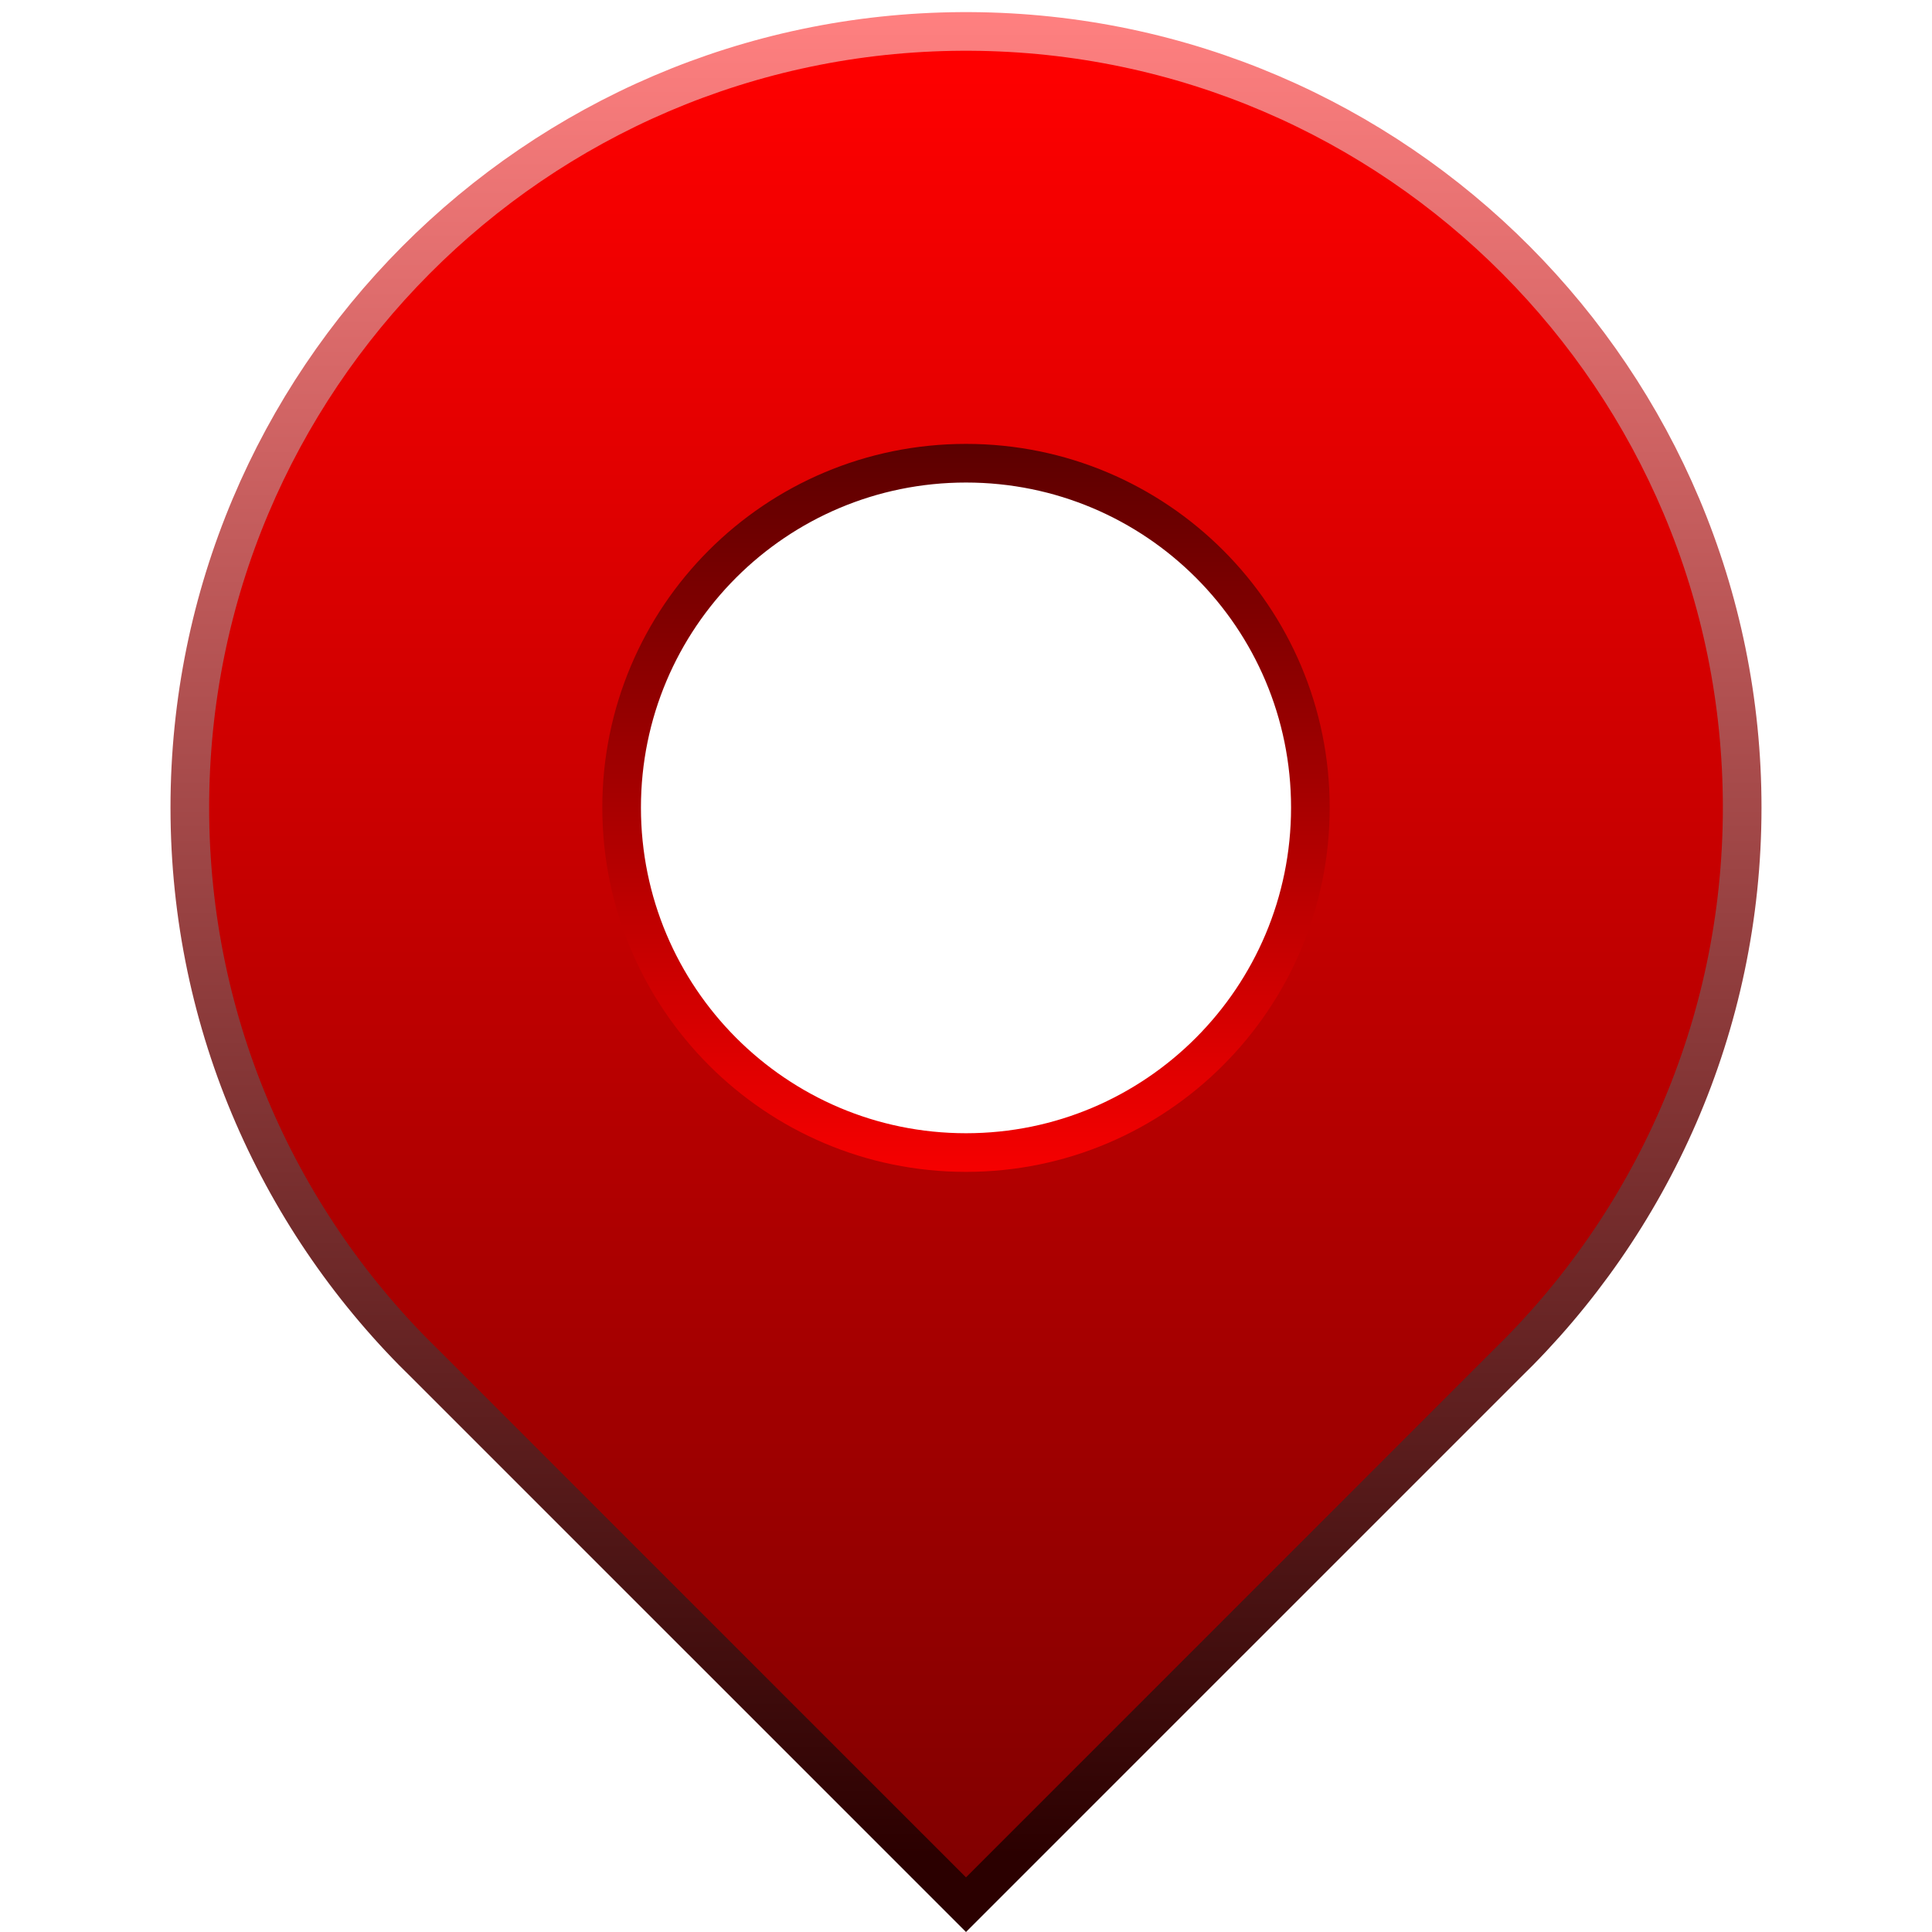 <?xml version="1.0" encoding="UTF-8" standalone="no"?>
<!-- Created with Inkscape (http://www.inkscape.org/) -->

<svg
   xmlns:dc="http://purl.org/dc/elements/1.1/"
   xmlns:cc="http://creativecommons.org/ns#"
   xmlns:rdf="http://www.w3.org/1999/02/22-rdf-syntax-ns#"
   xmlns:svg="http://www.w3.org/2000/svg"
   xmlns="http://www.w3.org/2000/svg"
   xmlns:xlink="http://www.w3.org/1999/xlink"
   version="1.1"
   width="100"
   height="100"
   id="svg2">
  <defs
     id="defs4">
    <linearGradient
       id="linearGradient4067">
      <stop
         id="stop4069"
         style="stop-color:#ff0000;stop-opacity:1"
         offset="0" />
      <stop
         id="stop4071"
         style="stop-color:#550000;stop-opacity:1"
         offset="1" />
    </linearGradient>
    <linearGradient
       id="linearGradient4059">
      <stop
         id="stop4061"
         style="stop-color:#ff8080;stop-opacity:1"
         offset="0" />
      <stop
         id="stop4063"
         style="stop-color:#2b0000;stop-opacity:1"
         offset="1" />
    </linearGradient>
    <linearGradient
       id="linearGradient4051">
      <stop
         id="stop4053"
         style="stop-color:#800000;stop-opacity:1"
         offset="0" />
      <stop
         id="stop4055"
         style="stop-color:#ff0000;stop-opacity:1"
         offset="1" />
    </linearGradient>
    <linearGradient
       id="linearGradient3802">
      <stop
         id="stop3804"
         style="stop-color:#0078ff;stop-opacity:1"
         offset="0" />
      <stop
         id="stop3806"
         style="stop-color:#002855;stop-opacity:1"
         offset="1" />
    </linearGradient>
    <linearGradient
       id="linearGradient3788">
      <stop
         id="stop3790"
         style="stop-color:#80bcff;stop-opacity:1"
         offset="0" />
      <stop
         id="stop3792"
         style="stop-color:#00142b;stop-opacity:1"
         offset="1" />
    </linearGradient>
    <linearGradient
       id="linearGradient3780">
      <stop
         id="stop3782"
         style="stop-color:#003c80;stop-opacity:1"
         offset="0" />
      <stop
         id="stop3784"
         style="stop-color:#0078ff;stop-opacity:1"
         offset="1" />
    </linearGradient>
    <linearGradient
       x1="50.028"
       y1="98.939"
       x2="50.028"
       y2="1.097"
       id="linearGradient3786"
       xlink:href="#linearGradient3780"
       gradientUnits="userSpaceOnUse"
       gradientTransform="matrix(0.972,0,0,0.972,1.414,953.776)" />
    <linearGradient
       x1="54.27"
       y1="-0.763"
       x2="54.27"
       y2="97.348"
       id="linearGradient3794"
       xlink:href="#linearGradient3788"
       gradientUnits="userSpaceOnUse"
       gradientTransform="matrix(0.972,0,0,0.972,1.414,953.776)" />
    <linearGradient
       x1="49.722"
       y1="63.234"
       x2="49.722"
       y2="20.573"
       id="linearGradient3800"
       xlink:href="#linearGradient3802"
       gradientUnits="userSpaceOnUse"
       gradientTransform="matrix(0.972,0,0,0.972,1.414,953.776)" />
    <linearGradient
       x1="50.028"
       y1="98.939"
       x2="50.028"
       y2="1.097"
       id="linearGradient4057"
       xlink:href="#linearGradient4051"
       gradientUnits="userSpaceOnUse"
       gradientTransform="matrix(0.972,0,0,0.972,1.414,953.776)" />
    <linearGradient
       x1="54.27"
       y1="-0.763"
       x2="54.27"
       y2="97.348"
       id="linearGradient4065"
       xlink:href="#linearGradient4059"
       gradientUnits="userSpaceOnUse"
       gradientTransform="matrix(0.972,0,0,0.972,1.414,953.776)" />
    <linearGradient
       x1="49.722"
       y1="63.234"
       x2="49.722"
       y2="20.573"
       id="linearGradient4073"
       xlink:href="#linearGradient4067"
       gradientUnits="userSpaceOnUse"
       gradientTransform="matrix(0.972,0,0,0.972,1.414,953.776)" />
  </defs>

  <g
     transform="translate(0,-952.362)"
     id="layer1"
     style="display:inline">
    <path
       d="m 49.787,953.989 c -22.086,0.115 -39.962,18.061 -39.962,40.174 0,11.318 4.706,21.547 12.238,28.848 L 50,1050.948 77.937,1023.011 c 7.532,-7.301 12.238,-17.529 12.238,-28.848 0,-22.113 -17.875,-40.059 -39.962,-40.174 -0.159,0 -0.283,0 -0.425,0 z M 50,976.338 c 9.852,0 17.825,7.973 17.825,17.825 0,9.852 -7.973,17.855 -17.825,17.855 -9.852,0 -17.825,-8.004 -17.825,-17.855 0,-9.852 7.973,-17.825 17.825,-17.825 z"
       id="path2996"
       style="color:#000000;fill:url(#linearGradient4057);fill-opacity:1;stroke:none;stroke-width:2;marker:none;visibility:visible;display:inline;overflow:visible;enable-background:accumulate" />
    <path
       d="m 50,976.338 c 9.852,0 17.825,7.973 17.825,17.825 0,9.852 -7.973,17.855 -17.825,17.855 -9.852,0 -17.825,-8.004 -17.825,-17.855 0,-9.852 7.973,-17.825 17.825,-17.825 z"
       id="path3796"
       style="color:#000000;fill:none;stroke:url(#linearGradient4073);stroke-width:2;stroke-miterlimit:4;stroke-dasharray:none;marker:none;visibility:visible;display:inline;overflow:visible;enable-background:accumulate" />
    <path
       d="m 49.787,953.989 c -22.086,0.115 -39.962,18.061 -39.962,40.174 0,11.318 4.706,21.547 12.238,28.848 L 50,1050.948 77.937,1023.011 c 7.532,-7.301 12.238,-17.529 12.238,-28.848 0,-22.113 -17.875,-40.059 -39.962,-40.174 -0.158,0 -0.283,0 -0.425,0 z"
       id="path3798"
       style="color:#000000;fill:none;stroke:url(#linearGradient4065);stroke-width:2;stroke-miterlimit:4;stroke-dasharray:none;marker:none;visibility:visible;display:inline;overflow:visible;enable-background:accumulate" />
  </g>
  
</svg>
